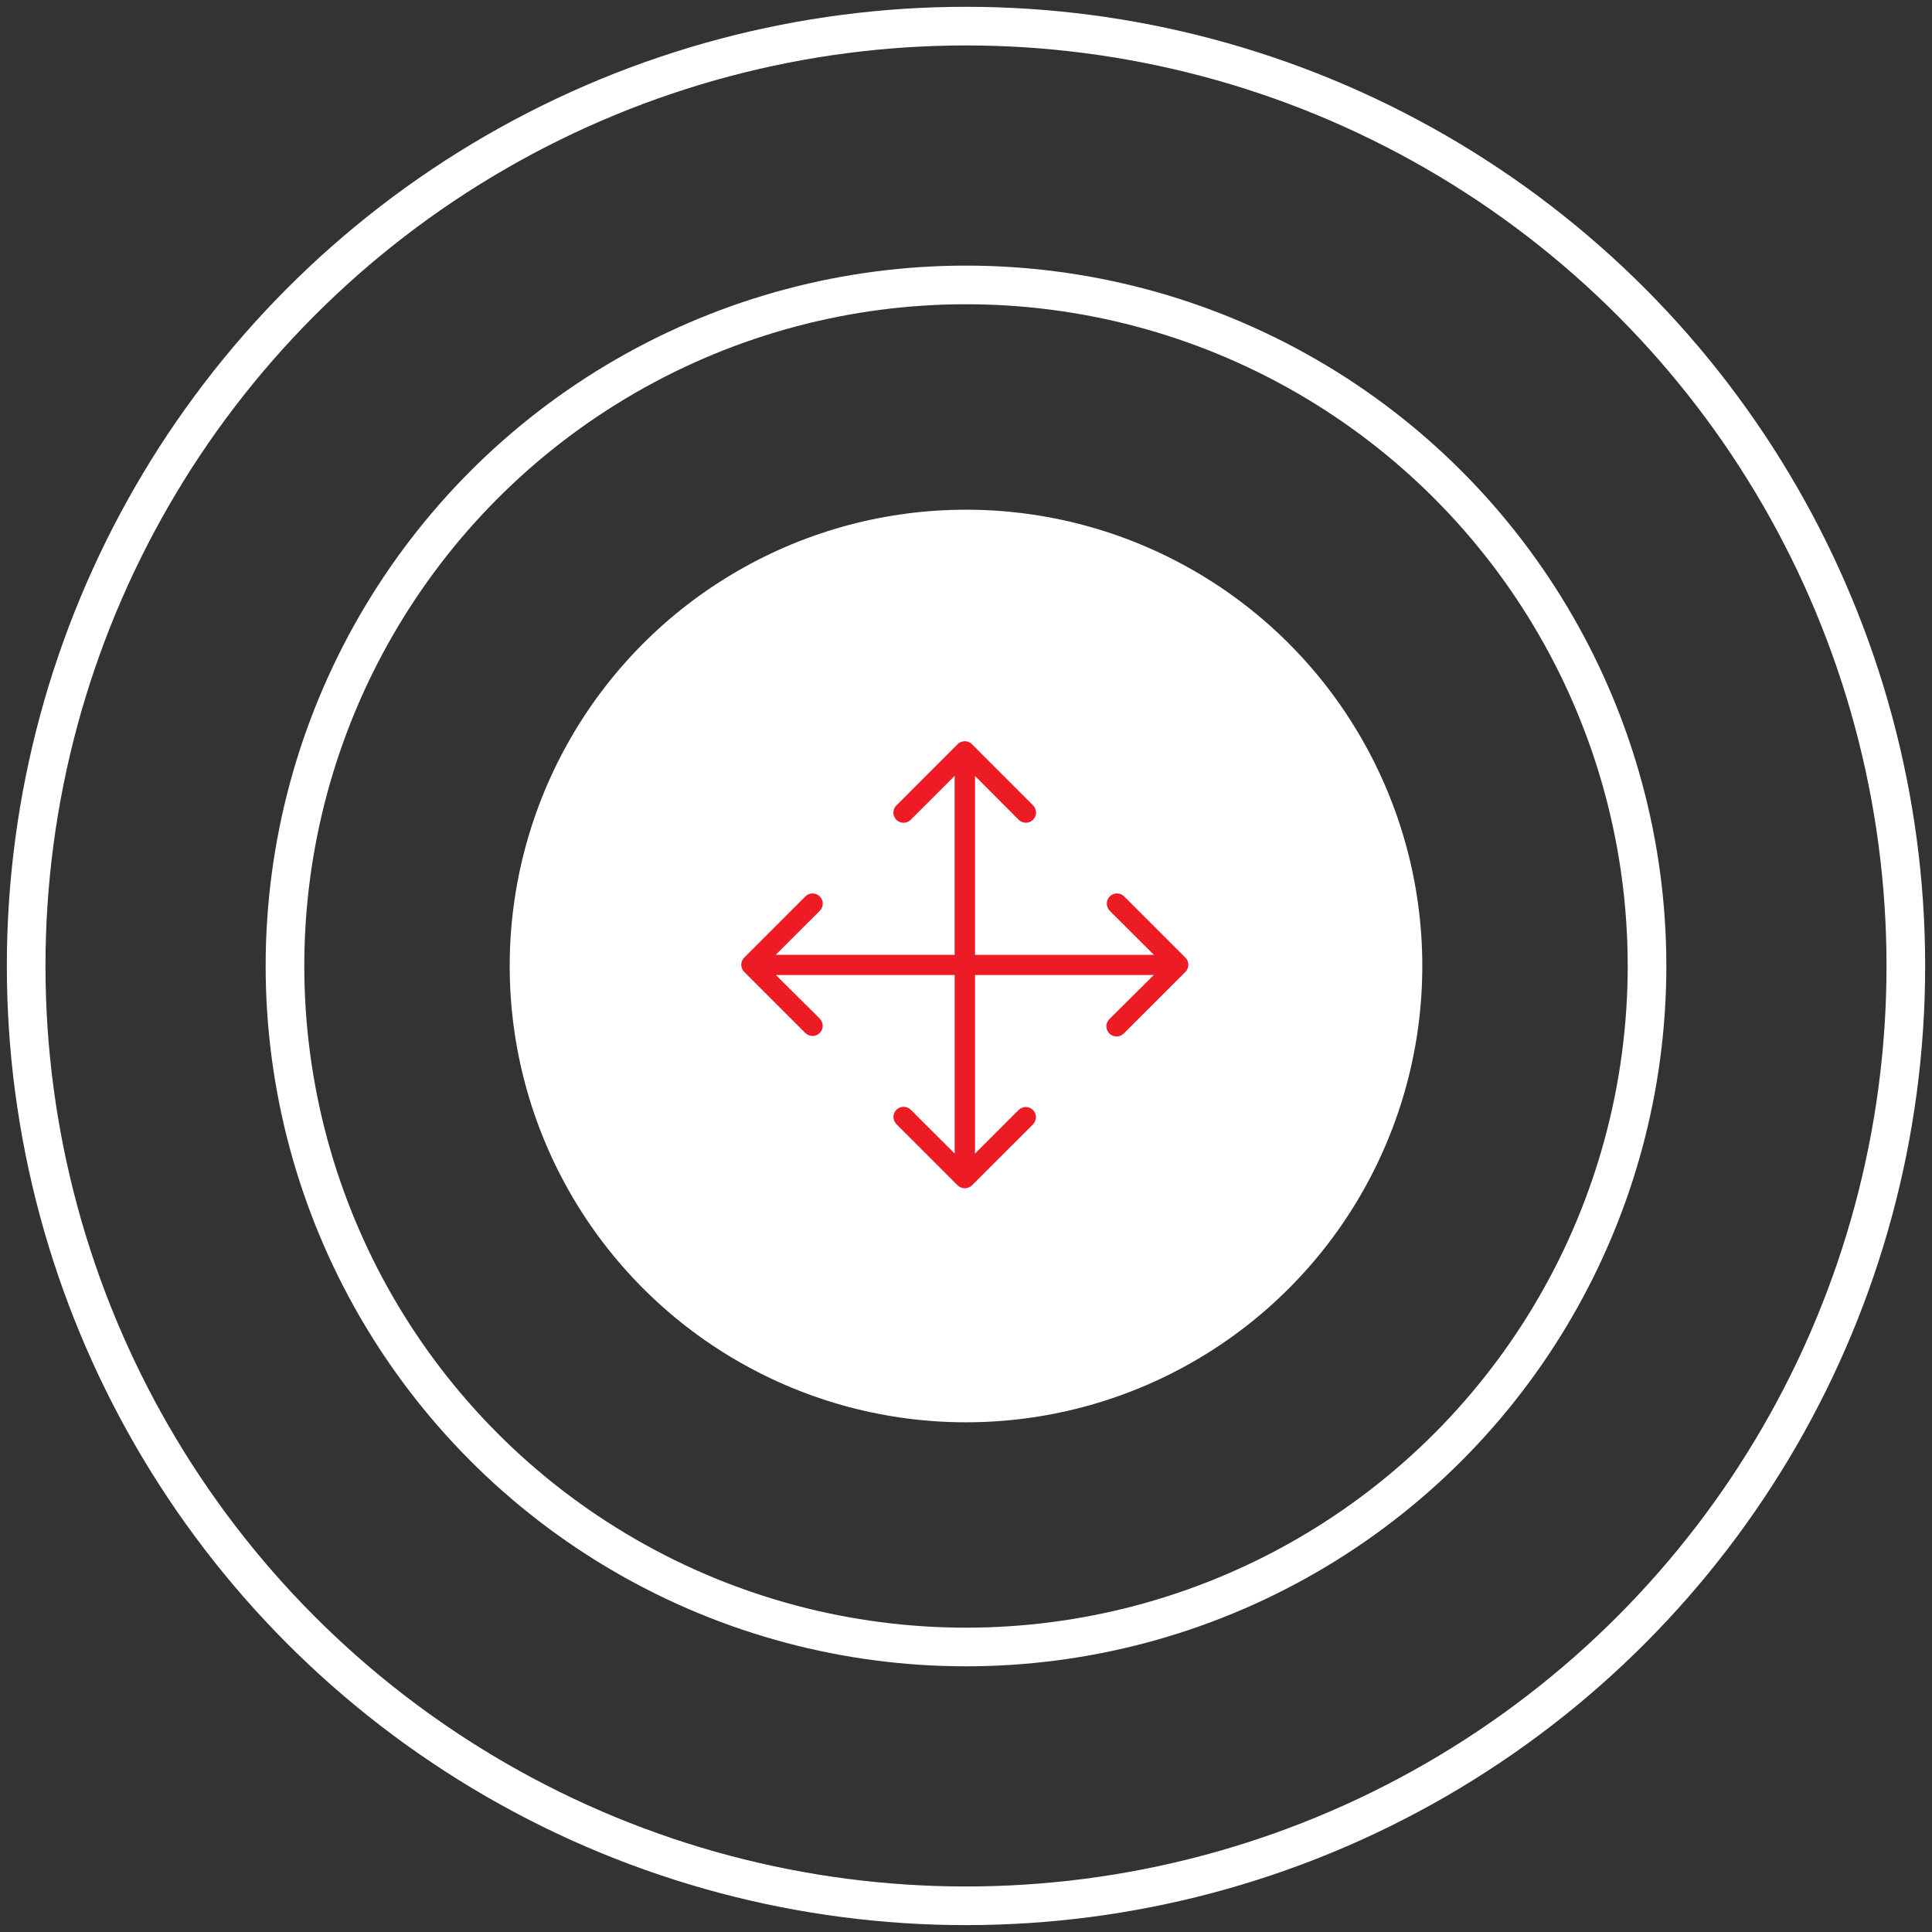 <?xml version="1.0" encoding="utf-8"?>
<!-- Generator: Adobe Illustrator 16.0.0, SVG Export Plug-In . SVG Version: 6.00 Build 0)  -->
<!DOCTYPE svg PUBLIC "-//W3C//DTD SVG 1.1//EN" "http://www.w3.org/Graphics/SVG/1.1/DTD/svg11.dtd">
<svg version="1.1" id="Layer_1" xmlns="http://www.w3.org/2000/svg" xmlns:xlink="http://www.w3.org/1999/xlink" x="0px" y="0px"
	 width="50px" height="50px" viewBox="44.5 44.5 50 50" enable-background="new 44.5 44.5 50 50" xml:space="preserve">
<rect x="44.5" y="44.5" width="50" height="50" fill="#333333" stroke="none"/>
<g id="Group_732" transform="translate(-1119 -2980)">
	<g id="Ellipse_1777" transform="translate(1119 2980)">
		<circle fill="none" cx="69.5" cy="69.5" r="24.5"/>
		<circle fill="none" stroke="#FFFFFF" cx="69.5" cy="69.499" r="24.323"/>
	</g>
	<g id="Ellipse_1778" transform="translate(1138 2999)">
		<circle fill="none" cx="50.5" cy="50.5" r="17.802"/>
		<circle fill="none" stroke="#FFFFFF" cx="50.5" cy="50.499" r="17.625"/>
	</g>
	<circle id="Ellipse_1779" fill="#FFFFFF" cx="1188.5" cy="3049.5" r="11.809"/>
	<g id="Group_714" transform="translate(1166 3027.012)">
		<path id="Path_1437" fill="#ED1C24" d="M22.441,16.672c-0.06,0.007-0.114,0.032-0.157,0.074l-1.578,1.579
			c-0.107,0.098-0.114,0.265-0.016,0.372c0.098,0.106,0.264,0.113,0.371,0.016c0.003-0.002,0.005-0.005,0.008-0.007l0.006-0.007
			l1.131-1.131v4.631h-4.631l1.134-1.133c0.106-0.1,0.112-0.266,0.013-0.372c-0.099-0.106-0.266-0.113-0.372-0.014
			c-0.005,0.005-0.008,0.008-0.011,0.011l-1.577,1.577c-0.104,0.103-0.105,0.27-0.002,0.372v0l0.002,0.002l1.578,1.578
			c0.101,0.103,0.267,0.106,0.373,0.003c0.103-0.1,0.105-0.265,0.004-0.369l-0.006-0.01l-1.132-1.123h4.628v4.621l-1.131-1.129
			c-0.1-0.104-0.267-0.109-0.372-0.008c-0.104,0.099-0.109,0.266-0.009,0.37c0.004,0.005,0.007,0.01,0.011,0.013l1.578,1.577
			c0.102,0.101,0.267,0.101,0.37,0l1.579-1.577c0.101-0.103,0.103-0.269,0.002-0.373c-0.099-0.101-0.261-0.104-0.364-0.008
			l-0.009,0.006l-1.128,1.129v-4.621h4.626l-1.131,1.124c-0.112,0.093-0.128,0.26-0.035,0.372c0.092,0.11,0.257,0.128,0.369,0.036
			c0.01-0.007,0.017-0.016,0.026-0.026l0.009-0.007l1.579-1.578c0.102-0.101,0.104-0.268,0.003-0.37c0-0.001,0-0.001-0.002-0.001
			l-0.001-0.002l-1.578-1.577c-0.101-0.106-0.267-0.11-0.373-0.01c-0.104,0.102-0.109,0.268-0.008,0.374
			c0.003,0.003,0.006,0.006,0.01,0.011l1.136,1.133h-4.63v-4.63l1.127,1.131c0.103,0.104,0.268,0.106,0.374,0.004
			c0.102-0.1,0.104-0.267,0.003-0.372l0,0l-0.006-0.007l-1.578-1.579C22.598,16.692,22.519,16.664,22.441,16.672z"/>
	</g>
</g>
</svg>
